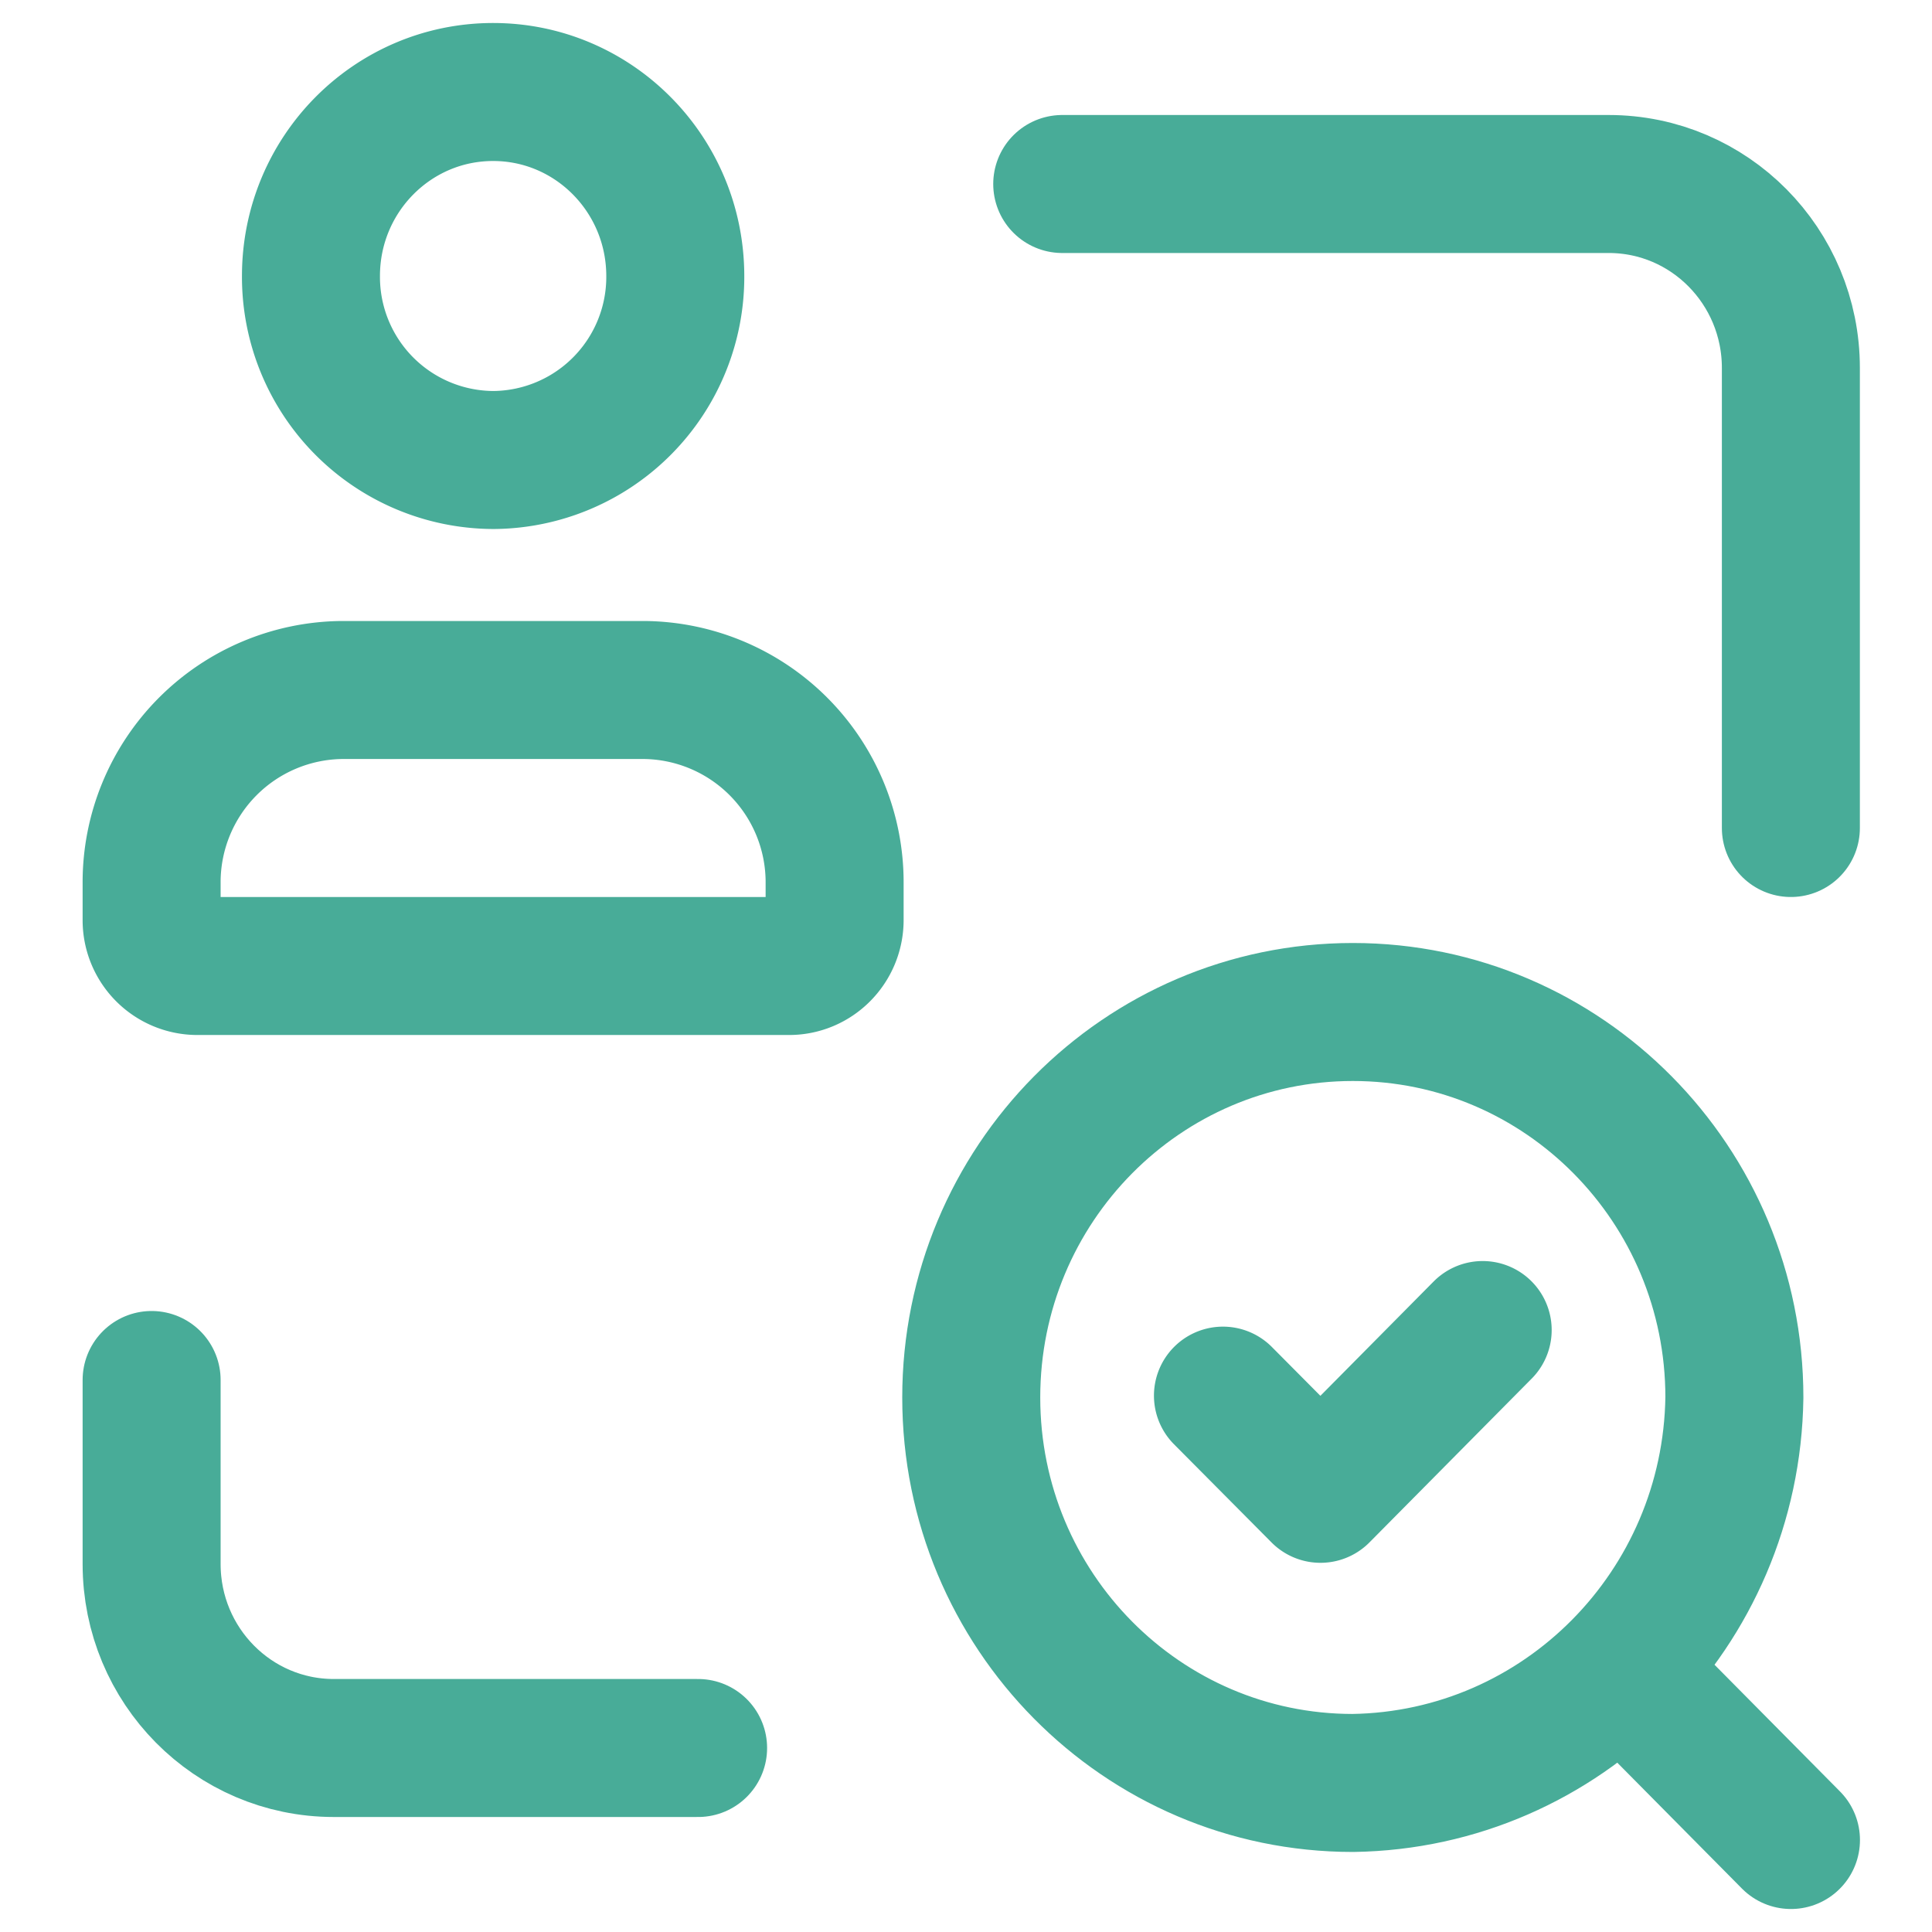<svg xmlns="http://www.w3.org/2000/svg" width="21" height="21" viewBox="0 0 21 21"><title>Group 36</title><g fill="none" fill-rule="evenodd" stroke="#48AC98" stroke-linecap="round" stroke-linejoin="round" stroke-width="1.5"><path d="M19.467 20l-1.826-1.844M14.705 11h0c2.29 0 4.147 1.876 4.147 4.19h0c-.033 2.3-1.87 4.156-4.147 4.19h0c-2.291 0-4.148-1.876-4.148-4.19 0-2.314 1.857-4.19 4.148-4.19M1.648 15v2h0c0 1.105.886 2 1.98 2h3.96M19.466 9V4h0c0-1.105-.886-2-1.98-2h-5.94"/><path d="M16.116 14.457l-1.763 1.78-1.06-1.067M8.577 10.5H2.142h0a.498.498 0 0 1-.494-.5s0 0 0 0v-.406h0A2.09 2.09 0 0 1 3.72 7.5H7a2.09 2.09 0 0 1 2.072 2.094V10h0c0 .276-.222.5-.495.5 0 0 0 0 0 0h0zM5.36 5h0a1.99 1.99 0 0 1-1.98-2c0-1.105.886-2 1.98-2 1.09 0 1.975.89 1.98 1.992h0A1.99 1.99 0 0 1 5.368 5H5.36h0z"/></g></svg>